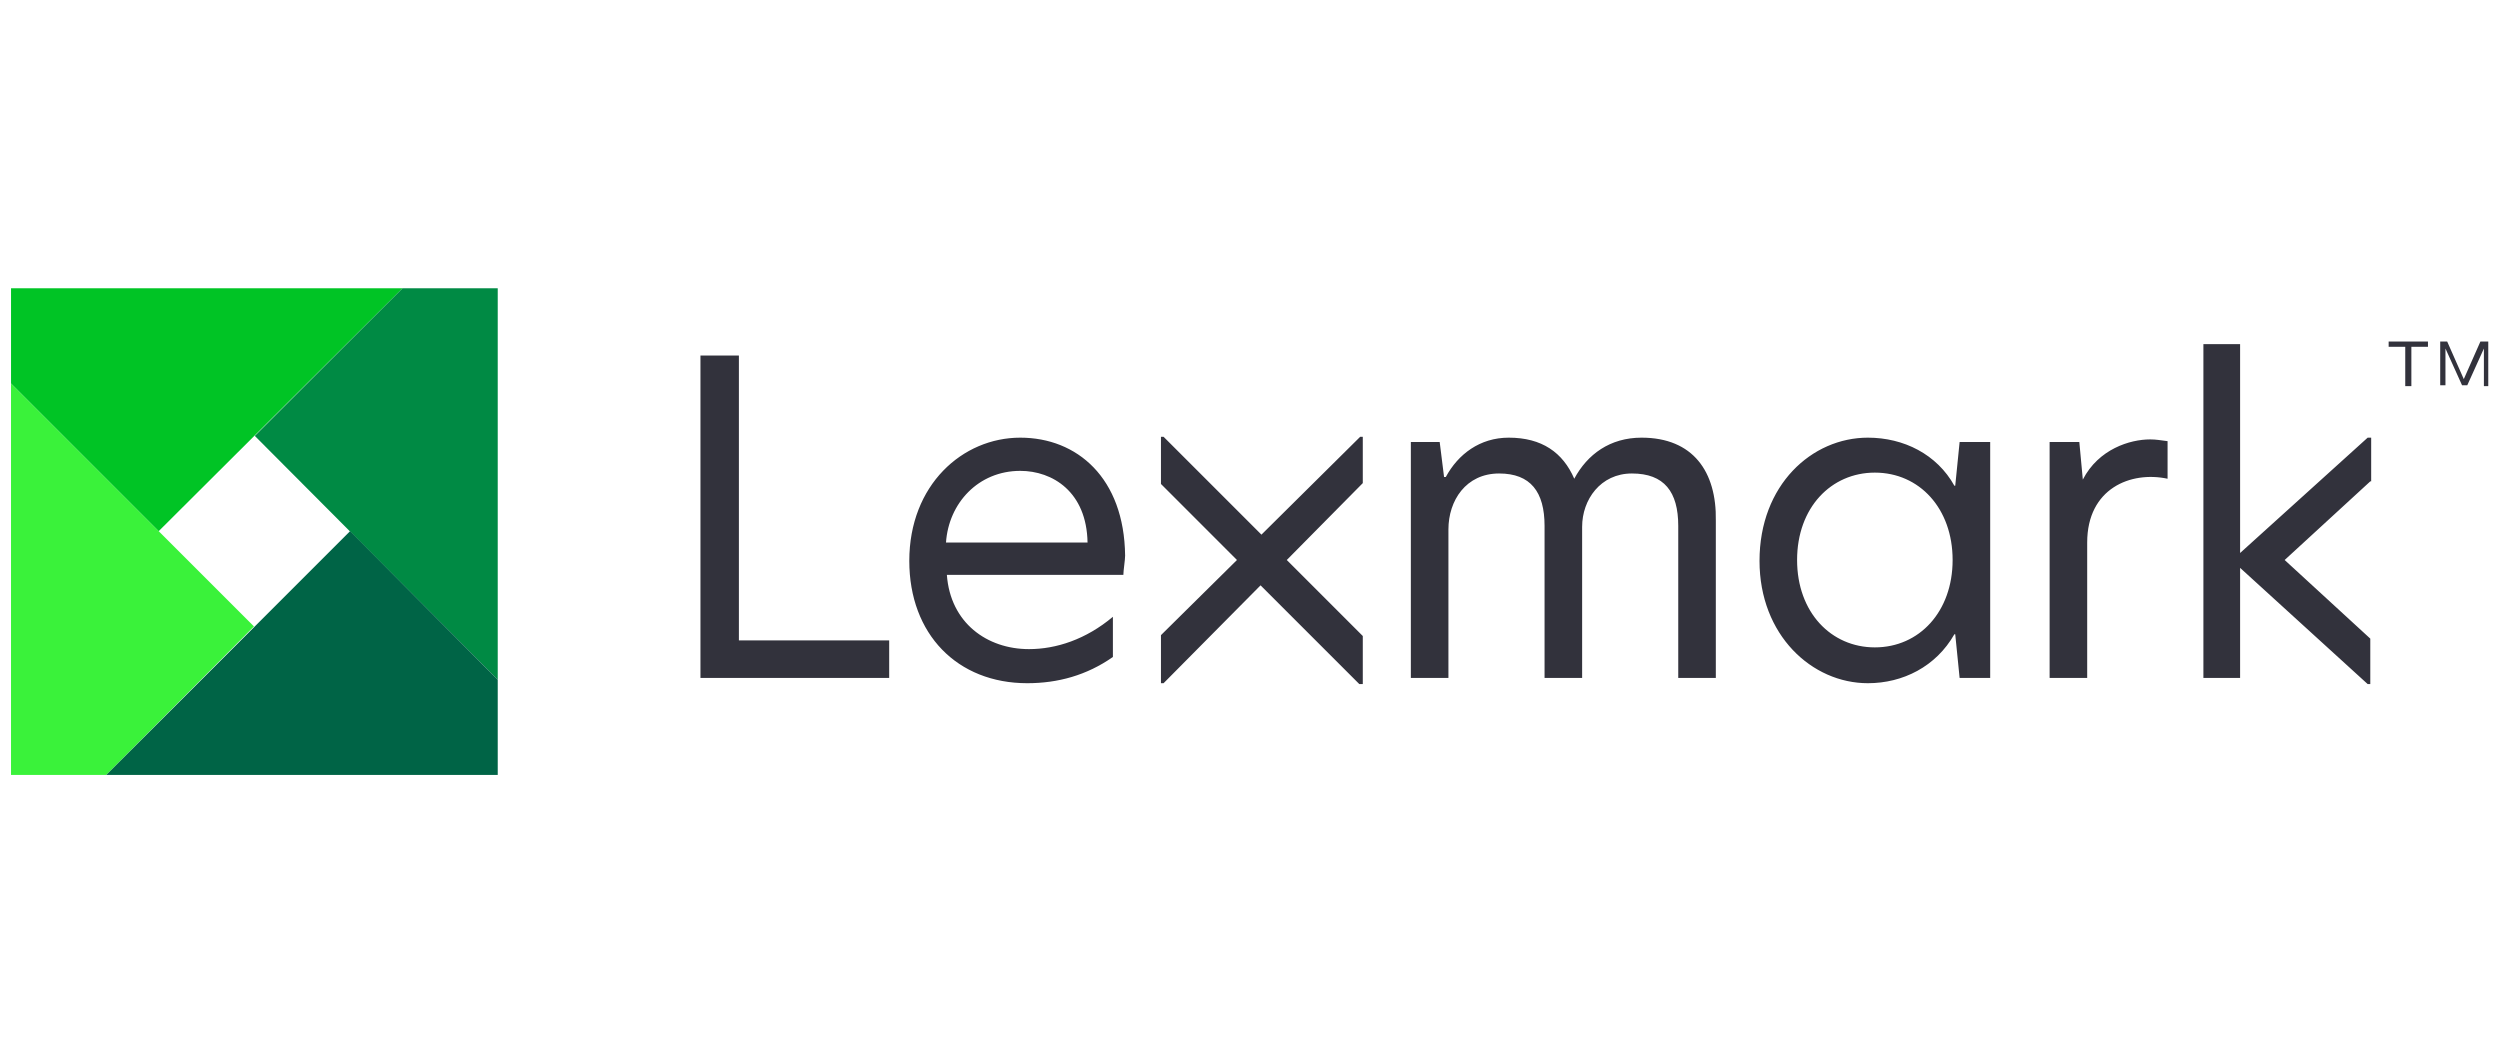 <svg width="170" height="72" viewBox="0 0 170 72" fill="none" xmlns="http://www.w3.org/2000/svg">
<g clip-path="url(#clip0_375_12474)">
<g clip-path="url(#clip1_375_12474)">
<path d="M161.18 32.732L155.357 38.08L161.18 43.427V46.517H161.002L152.327 38.614V46.101H149.831V23.403H152.327V37.604L161.002 29.761H161.24V32.732H161.18ZM47.631 46.101H60.465V43.546H50.245V24.176H47.631V46.101ZM69.378 29.761C65.456 29.761 61.832 32.97 61.832 38.139C61.832 43.13 65.1 46.458 69.853 46.458C71.933 46.458 73.894 45.923 75.677 44.675V41.942C73.835 43.487 71.814 44.14 69.972 44.14C67.12 44.14 64.625 42.358 64.387 39.09H76.389C76.389 38.793 76.508 38.08 76.508 37.783C76.449 32.494 73.24 29.761 69.378 29.761ZM69.378 32.019C71.577 32.019 73.894 33.445 73.953 36.891H64.328C64.506 34.217 66.526 32.019 69.378 32.019ZM111.625 29.761C109.486 29.761 107.941 30.89 107.05 32.554C106.277 30.771 104.851 29.761 102.593 29.761C100.632 29.761 99.147 30.89 98.315 32.435H98.196L97.899 30.058H95.938V46.101H98.493V36C98.493 34.039 99.682 32.197 101.94 32.197C104.079 32.197 105.03 33.445 105.03 35.762V46.101H107.585V35.822C107.585 33.98 108.832 32.197 110.971 32.197C113.17 32.197 114.121 33.445 114.121 35.762V46.101H116.676V35.406C116.735 32.078 115.131 29.761 111.625 29.761ZM127.015 29.761C123.212 29.761 119.647 32.97 119.647 38.139C119.647 43.19 123.212 46.458 127.015 46.458C129.391 46.458 131.649 45.329 132.897 43.13H132.956L133.254 46.101H135.333V30.058H133.254L132.956 33.029H132.897C131.709 30.89 129.451 29.761 127.015 29.761ZM127.49 32.138C130.52 32.138 132.778 34.574 132.778 38.08C132.778 41.585 130.52 44.022 127.49 44.022C124.519 44.022 122.202 41.645 122.202 38.08C122.202 34.514 124.519 32.138 127.49 32.138ZM146.207 29.88C144.84 29.88 142.701 30.534 141.632 32.613L141.394 30.058H139.374V46.101H141.929V36.891C141.929 33.207 144.9 32.019 147.395 32.554V29.999C146.92 29.939 146.623 29.88 146.207 29.88ZM92.67 29.702H92.492L85.778 36.356L79.123 29.702H78.945V32.91L84.114 38.08L78.945 43.19V46.458H79.123L85.718 39.803L92.433 46.517H92.67V43.249L87.501 38.08L92.67 32.851V29.702ZM162.428 23.581V23.225H165.102V23.581H163.973V26.255H163.557V23.581H162.428ZM166.409 23.225L167.538 25.78L168.667 23.225H169.202V26.255H168.905V23.7L167.776 26.196H167.419L166.291 23.7V26.196H165.934V23.225H166.409Z" fill="#32323C"/>
<path d="M33.846 46.22V19.6H27.369L17.327 29.642L33.846 46.22Z" fill="#008A44"/>
<path d="M0.749 26.077V52.697H7.226L17.268 42.596L0.749 26.077Z" fill="#3AF23A"/>
<path d="M7.226 52.697H33.846V46.22L23.804 36.119L7.226 52.697Z" fill="#006446"/>
<path d="M27.369 19.6H0.75V26.077L10.791 36.119L27.369 19.6Z" fill="#00C425"/>
</g>
</g>
<defs>
<clipPath id="clip0_375_12474">
<rect width="168.75" height="72" fill="white" transform="translate(0.75)"/>
</clipPath>
<clipPath id="clip1_375_12474">
<rect width="168.75" height="33.275" fill="white" transform="translate(0.75 19.363)"/>
</clipPath>
</defs>
</svg>

